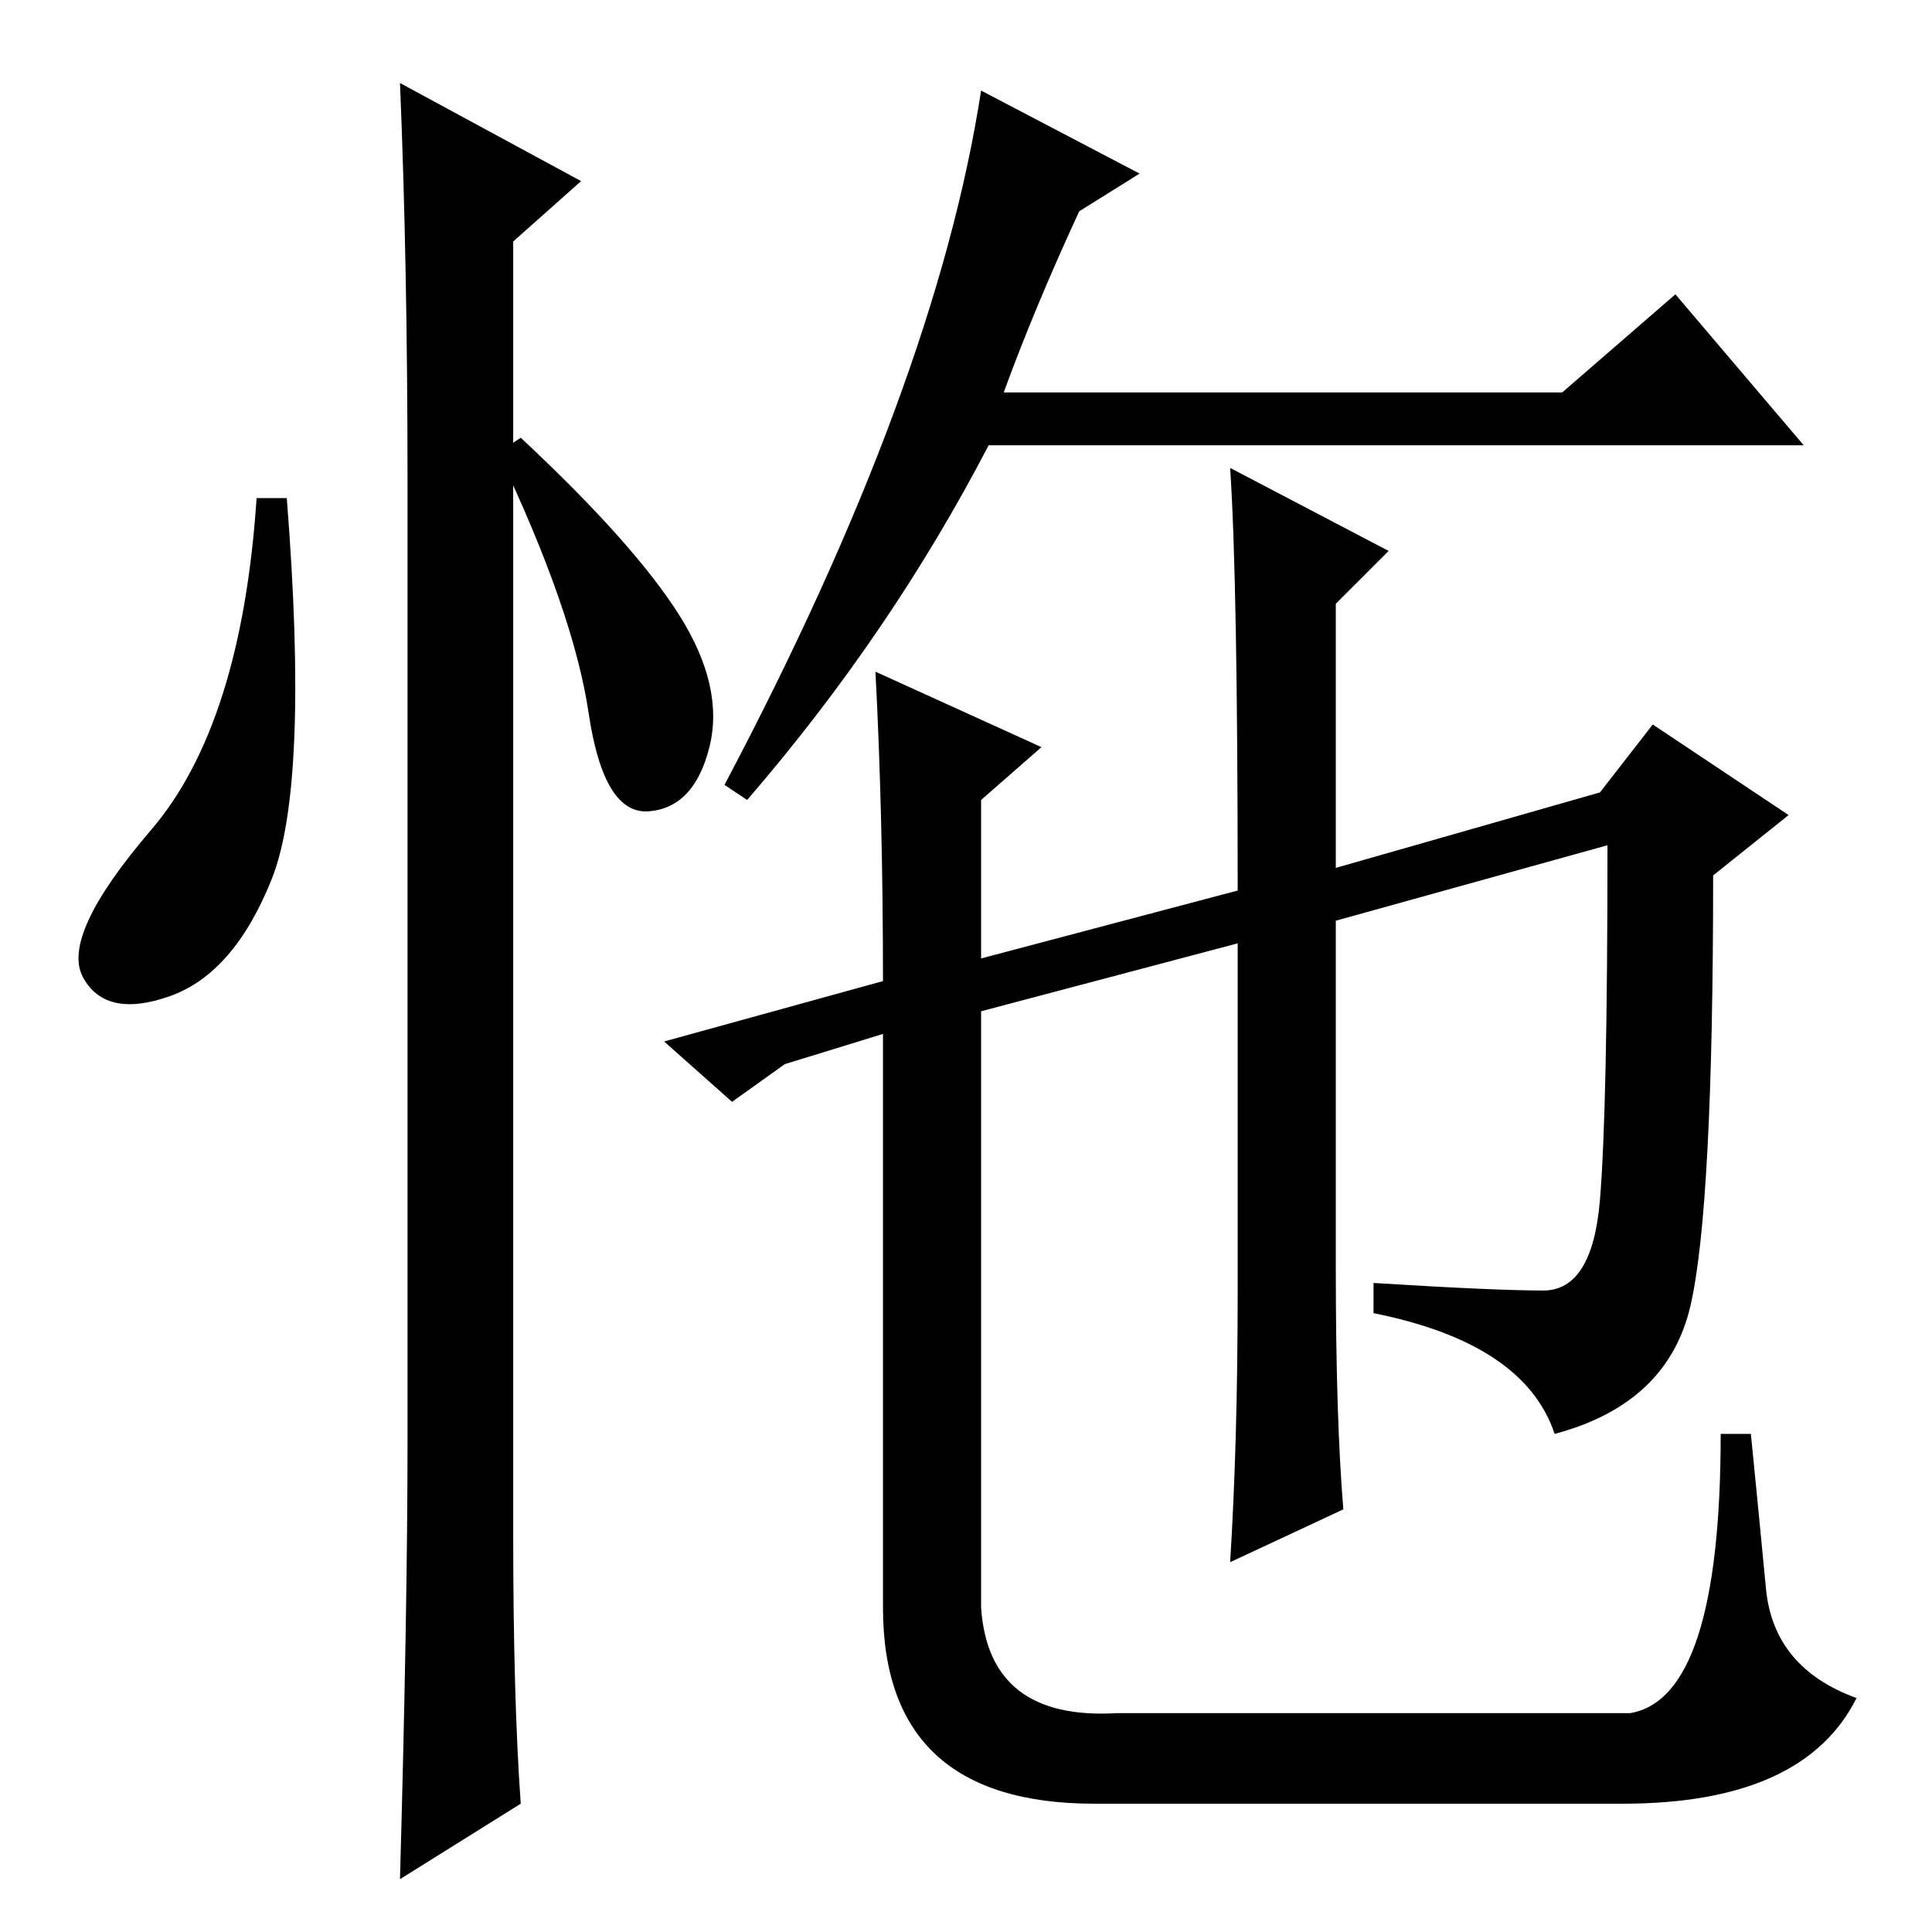 <?xml version="1.0" standalone="no"?>
<!DOCTYPE svg PUBLIC "-//W3C//DTD SVG 1.1//EN" "http://www.w3.org/Graphics/SVG/1.1/DTD/svg11.dtd" >
<svg xmlns="http://www.w3.org/2000/svg" xmlns:xlink="http://www.w3.org/1999/xlink" version="1.1" viewBox="0 -36 256 256">
  <g transform="matrix(1 0 0 -1 0 220)">
   <path fill="currentColor"
d="M36 139.5q-5 -12.5 -13.5 -15.5t-11.5 2.5t9 19.5t14 44h4q3 -38 -2 -50.5zM53 245l24 -13l-9 -8v-171q0 -22 1 -36l-16 -10q1 36 1 58v127q0 29 -1 53zM90 174.5q6 -9.5 4 -17.5t-8 -8.5t-8 13t-12 34.5l3 2q15 -14 21 -23.5zM133 204h74l15 13l17 -20h-108
q-13 -25 -32 -47l-3 2q28 53 34 92l21 -11l-8 -5q-6 -13 -10 -24zM177 88q0 -20 1 -32l-15 -7q1 16 1 36v46l-34 -9v-79q1 -15 18 -14h68q12 2 12 37h4q1 -10 2 -20.5t12 -14.5q-7 -14 -31 -14h-70q-28 0 -28 26v76l-13 -4l-7 -5l-9 8l29 8q0 22 -1 41l22 -10l-8 -7v-21
l34 9q0 41 -1 56l21 -11l-7 -7v-35l35 10l7 9l18 -12l-10 -8q0 -44 -3 -57t-18 -17q-4 12 -24 16v4q16 -1 22.5 -1t7.5 12t1 47l-36 -10v-46z" />
  </g>

</svg>
